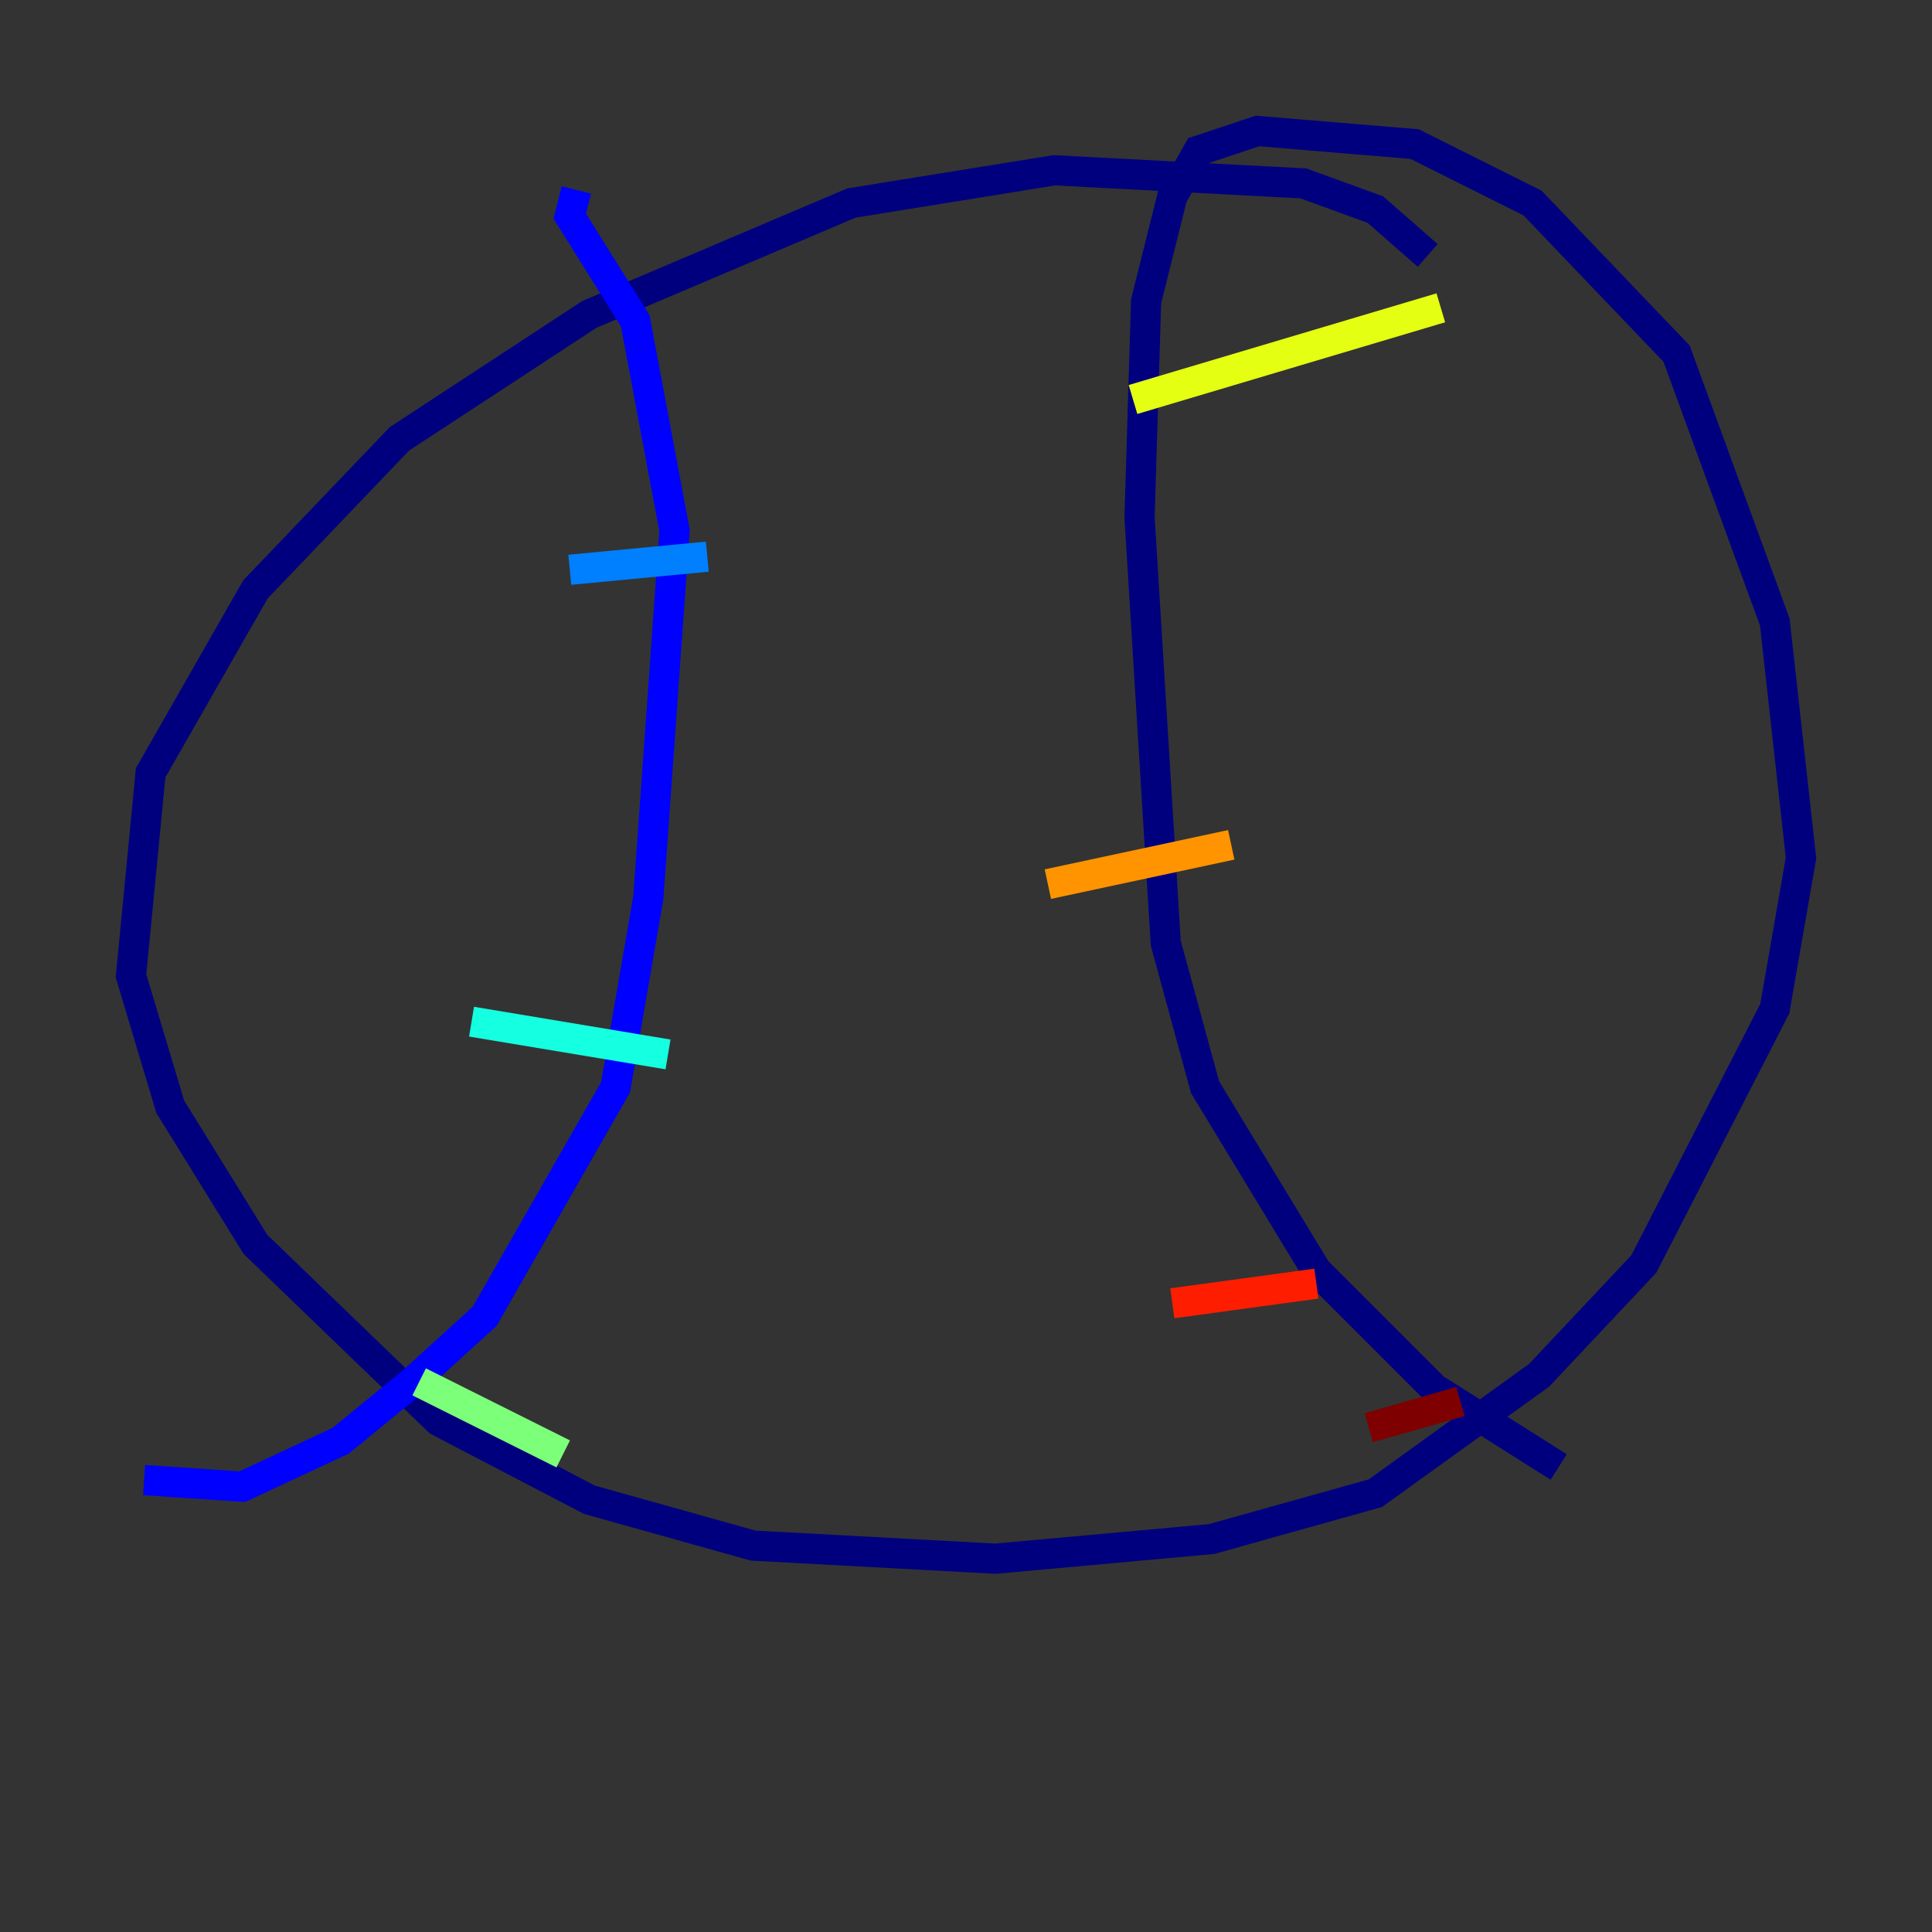 <?xml version="1.0" encoding="utf-8" ?>
<svg baseProfile="tiny" height="128" version="1.2" viewBox="0,0,128,128" width="128" xmlns="http://www.w3.org/2000/svg" xmlns:ev="http://www.w3.org/2001/xml-events" xmlns:xlink="http://www.w3.org/1999/xlink"><rect x="0" y="0" width="128" height="128" fill="#333333" stroke="none"/><defs /><polyline fill="none" points="94.59,16.922 91.119,13.885 86.346,12.149 69.858,11.281 56.407,13.451 39.051,20.827 26.468,29.071 16.922,39.051 9.98,51.2 8.678,64.651 11.281,73.329 16.922,82.441 29.071,94.156 39.051,99.363 49.898,102.4 65.953,103.268 80.271,101.966 91.119,98.929 101.966,91.119 108.909,83.742 117.586,66.82 119.322,56.841 117.586,41.22 111.078,23.43 101.532,13.451 93.722,9.546 83.308,8.678 79.403,9.98 77.668,13.017 75.932,19.959 75.498,34.278 77.234,62.481 79.837,72.027 87.214,84.176 95.024,91.986 103.268,97.193" stroke="#00007f" stroke-width="2" /><polyline fill="none" points="38.183,12.583 37.749,14.319 42.088,21.261 44.691,35.146 42.956,59.444 40.786,72.027 32.108,87.214 27.336,91.552 22.563,95.458 16.054,98.495 9.546,98.061" stroke="#0000ff" stroke-width="2" /><polyline fill="none" points="37.749,37.749 46.861,36.881" stroke="#0080ff" stroke-width="2" /><polyline fill="none" points="31.241,67.688 44.258,69.858" stroke="#15ffe1" stroke-width="2" /><polyline fill="none" points="27.77,91.552 37.315,96.325" stroke="#7cff79" stroke-width="2" /><polyline fill="none" points="75.064,26.468 95.458,20.393" stroke="#e4ff12" stroke-width="2" /><polyline fill="none" points="69.424,58.576 81.573,55.973" stroke="#ff9400" stroke-width="2" /><polyline fill="none" points="77.668,86.346 87.214,85.044" stroke="#ff1d00" stroke-width="2" /><polyline fill="none" points="90.685,94.59 96.759,92.854" stroke="#7f0000" stroke-width="2" /></svg>